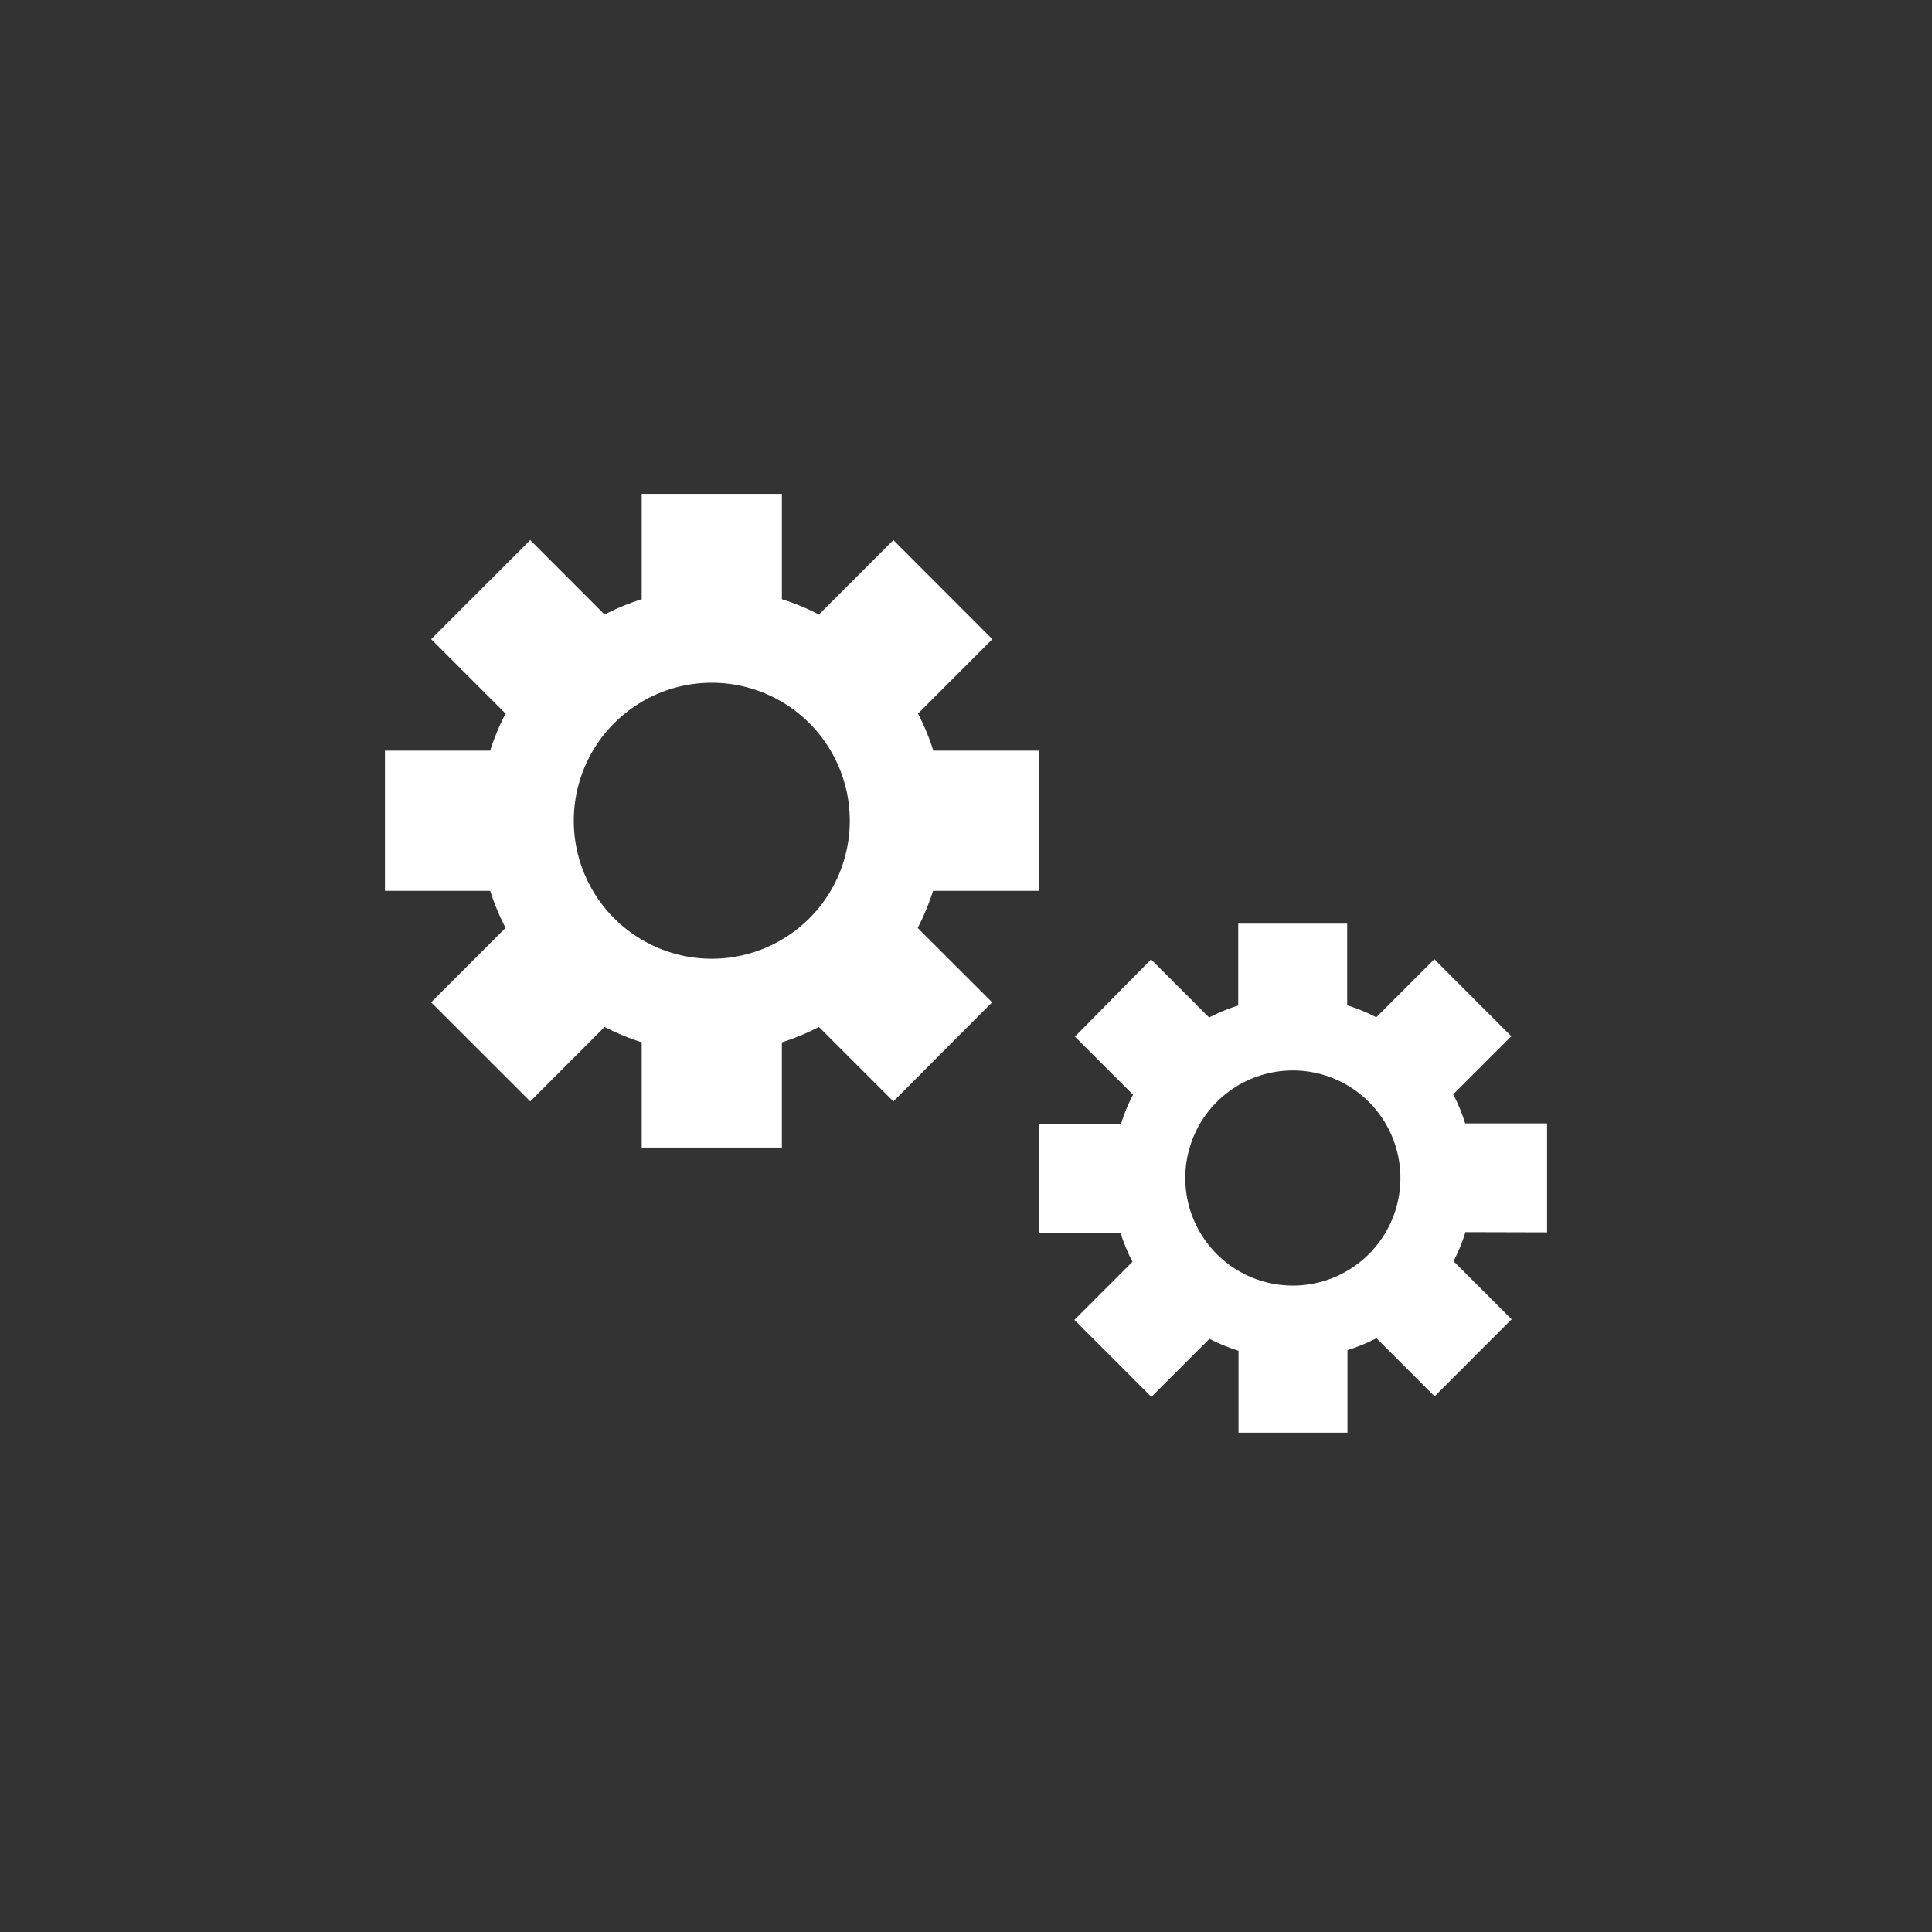 <svg xmlns="http://www.w3.org/2000/svg" viewBox="0 0 266 266"><rect x="0" y="0" width="266" height="266" fill="#333333" stroke="none"/><defs><style>.cls-1{fill:none;}.cls-2{fill:#fff;}</style></defs><g id="transparent"><ellipse class="cls-1" cx="133" cy="133" rx="127.82" ry="128.15" transform="translate(-55.09 133) rotate(-45)"/><path class="cls-2" d="M117,113A19,19,0,1,1,98,94,19,19,0,0,1,117,113Zm19.6,25-10.25-10.24a31.75,31.75,0,0,0,2.11-5.11H143v-19.3H128.5a31.64,31.64,0,0,0-2.11-5.1L136.63,88,123,74.36,112.75,84.61a30.76,30.76,0,0,0-5.1-2.11V68H88.35V82.5a32.13,32.13,0,0,0-5.11,2.11L73,74.36,59.36,88,69.61,98.25a31.68,31.68,0,0,0-2.12,5.1H53v19.3H67.49a31.68,31.68,0,0,0,2.12,5.1L59.36,138,73,151.64l10.24-10.25a32.69,32.69,0,0,0,5.11,2.11V158h19.3V143.51a32.62,32.62,0,0,0,5.1-2.12L123,151.64Z"/><path class="cls-2" d="M213,169.67v-15H201.72a23.75,23.75,0,0,0-1.64-4l8-8-10.6-10.61-8,8a24.25,24.25,0,0,0-4-1.65V127.17h-15v11.27a24.72,24.72,0,0,0-4,1.65l-8-8L148,142.72l8,8a23.78,23.78,0,0,0-1.65,4H143v15h11.27a24.25,24.25,0,0,0,1.65,4l-8,8,10.6,10.61,8-8a25.22,25.22,0,0,0,4,1.64v11.28h15V185.89a25.11,25.11,0,0,0,4-1.64l8,8,10.6-10.61-8-8a23.85,23.85,0,0,0,1.64-4ZM178,177a14.81,14.81,0,1,1,14.81-14.8A14.81,14.81,0,0,1,178,177Z"/></g></svg>